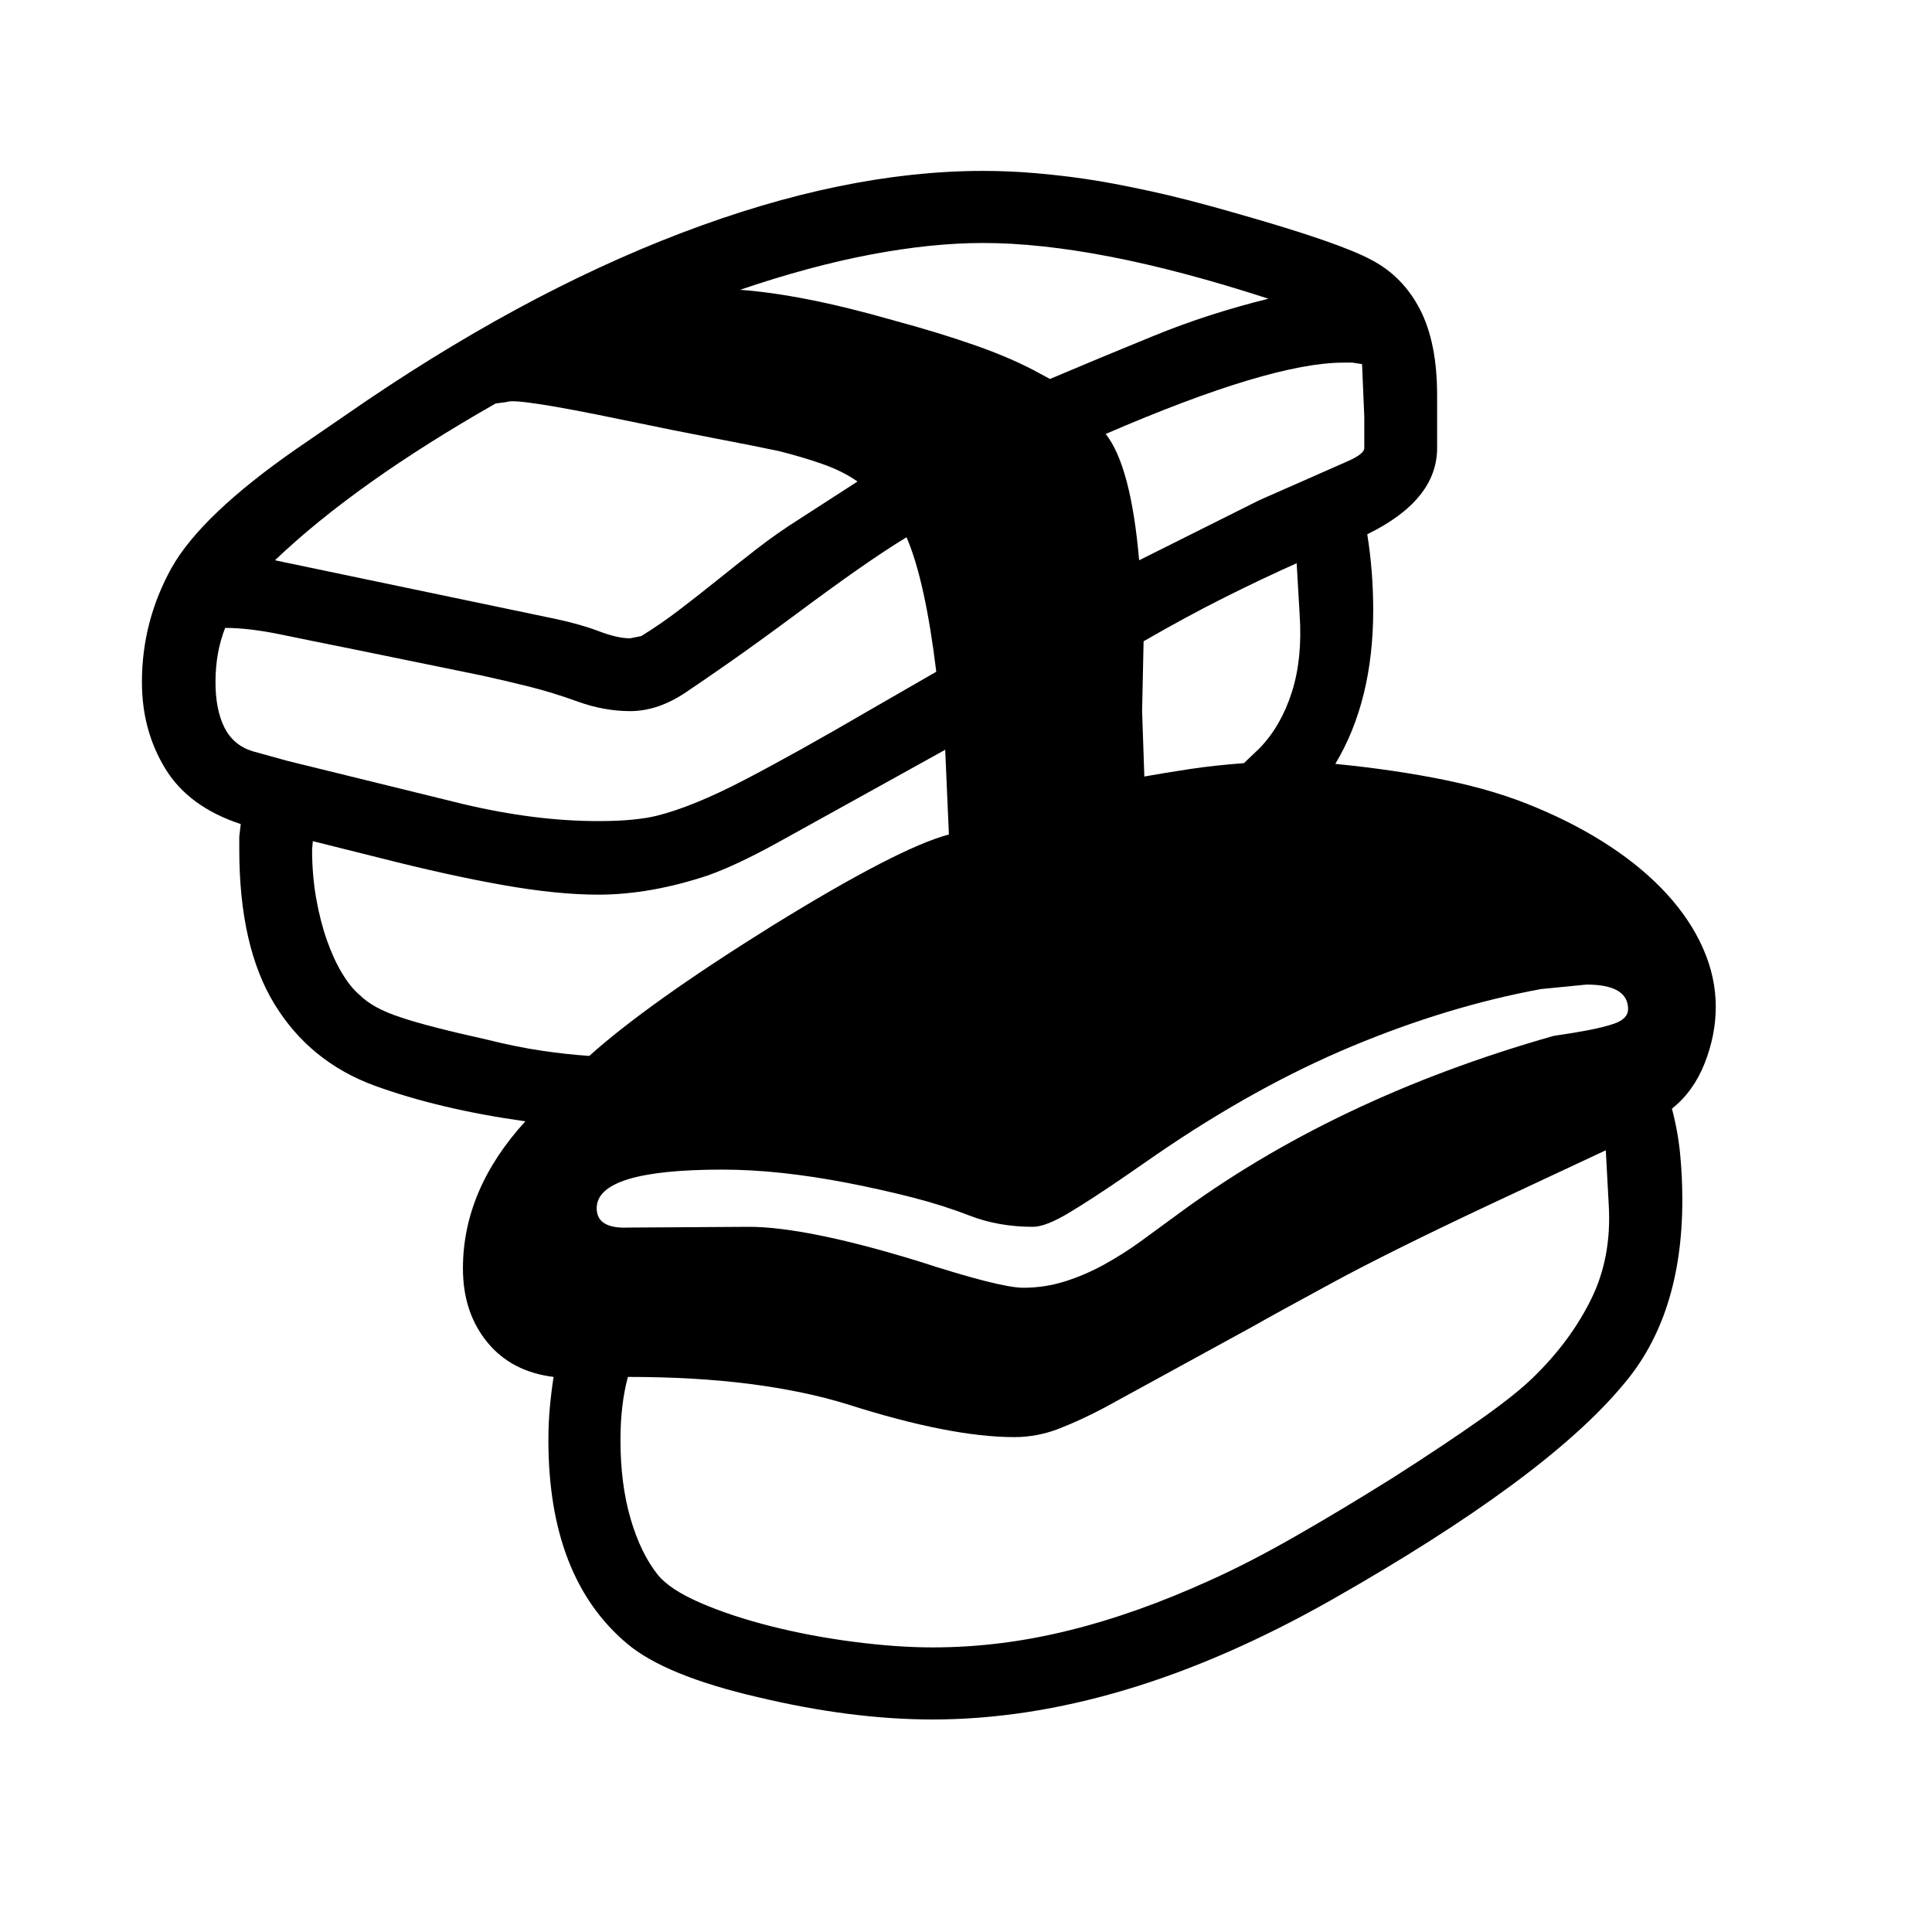 <svg xmlns="http://www.w3.org/2000/svg"
    viewBox="0 0 2600 2600">
  <!--
Digitized data copyright © 2011, Google Corporation.
Android is a trademark of Google and may be registered in certain jurisdictions.
Licensed under the Apache License, Version 2.0
http://www.apache.org/licenses/LICENSE-2.0
  -->
<path d="M290 918L290 918Q290 955 302 979 314 1003 340 1011L340 1011 387 1024 623 1082Q720 1105 805 1105L805 1105Q832 1105 851.5 1103 871 1101 883 1098L883 1098Q932 1086 1002 1049.5 1072 1013 1168 957L1168 957 1260 904Q1245 781 1220 723L1220 723Q1192 740 1155.5 765.5 1119 791 1072 826L1072 826Q1018 866 981.5 891.5 945 917 924 931L924 931Q886 957 848 957L848 957Q813 957 777 944L777 944Q744 932 712 924 680 916 648 909L648 909 477 874Q422 863 378.5 854 335 845 303 845L303 845Q290 878 290 918ZM370 754L370 754 748 833Q781 840 806 849.5 831 859 848 859L848 859 863 856Q889 840 914.5 820.5 940 801 965.5 780.5 991 760 1018 739 1045 718 1075 699L1075 699 1154 648Q1134 634 1107 624.5 1080 615 1048 607L1048 607Q1015 600 962.5 590 910 580 838 565L838 565Q694 535 682 541L682 541 667 543Q479 650 370 754ZM1749 827L1749 827 1745 758Q1700 778 1649 803.5 1598 829 1539 863L1539 863 1537 957 1540 1045Q1568 1040 1601 1035 1634 1030 1674 1027L1674 1027 1695 1007Q1724 977 1738.5 931.5 1753 886 1749 827ZM803 1626L803 1626Q803 1654 846 1652L846 1652 1008 1651Q1046 1651 1103 1662.5 1160 1674 1235 1697L1235 1697Q1346 1733 1377 1733L1377 1733Q1406 1733 1433 1724.5 1460 1716 1485.5 1702 1511 1688 1534.5 1671 1558 1654 1581 1637L1581 1637Q1795 1478 2091 1394L2091 1394 2117 1390Q2154 1384 2172.5 1377.5 2191 1371 2191 1358L2191 1358Q2191 1325 2135 1325L2135 1325 2074 1331Q1949 1354 1819.5 1408 1690 1462 1556 1554L1556 1554 1517 1581Q1469 1614 1438 1632.5 1407 1651 1390 1651L1390 1651Q1344 1651 1305 1636L1305 1636Q1269 1622 1228 1611.5 1187 1601 1141 1592L1141 1592Q1048 1574 972 1574L972 1574Q803 1574 803 1626ZM1836 603L1836 603 1836 561 1833 490 1820 488 1808 488Q1710 488 1488 584L1488 584Q1522 627 1533 754L1533 754 1695 673 1745 651Q1790 631 1813 621 1836 611 1836 603ZM1323 327L1323 327Q1254 327 1172 342.5 1090 358 996 390L996 390Q1037 393 1088 403 1139 413 1202 431L1202 431Q1265 448 1314.5 465.5 1364 483 1400 503L1400 503 1413 510Q1479 482 1552.5 452 1626 422 1707 402L1707 402Q1590 364 1494.5 345.5 1399 327 1323 327ZM793 1421L793 1421Q832 1386 893 1342.5 954 1299 1039 1246L1039 1246Q1209 1141 1277 1123L1277 1123 1272 1009 1171 1065Q1099 1105 1045.5 1134.5 992 1164 953 1178L953 1178Q875 1204 805 1204L805 1204Q750 1204 676.5 1191 603 1178 509 1154L509 1154 421 1132 420 1143Q420 1178 425.5 1209 431 1240 440 1265.5 449 1291 460.5 1310 472 1329 484 1339L484 1339Q502 1357 539 1369L539 1369Q574 1381 655 1399L655 1399Q695 1409 729 1414 763 1419 793 1421ZM2165 1622L2165 1622 2161 1548 2005 1621Q1871 1684 1793.5 1726 1716 1768 1688 1784L1688 1784 1487 1894Q1455 1911 1425.5 1922.5 1396 1934 1365 1934L1365 1934Q1279 1934 1141 1890L1141 1890Q1083 1872 1009.5 1862.5 936 1853 845 1853L845 1853Q835 1890 835 1938L835 1938Q835 1997 848.5 2043.5 862 2090 885 2119L885 2119Q901 2139 942.5 2157 984 2175 1037.5 2188.5 1091 2202 1149 2209.5 1207 2217 1255 2217L1255 2217Q1347 2217 1439 2194L1439 2194Q1529 2172 1630 2126L1630 2126Q1681 2103 1741.5 2068.5 1802 2034 1874 1989L1874 1989Q1946 1943 1994 1909 2042 1875 2065 1852L2065 1852Q2114 1804 2141.5 1748 2169 1692 2165 1622ZM2309 1355L2309 1355Q2309 1393 2294 1431 2279 1469 2250 1492L2250 1492Q2258 1522 2261 1552.5 2264 1583 2264 1615L2264 1615Q2264 1771 2184 1864L2184 1864Q2079 1990 1792 2153L1792 2153Q1649 2234 1515 2274 1381 2314 1255 2314L1255 2314Q1146 2314 1020 2284L1020 2284Q895 2255 844 2212L844 2212Q738 2123 738 1938L738 1938Q738 1915 740 1893.5 742 1872 745 1853L745 1853Q688 1846 655.5 1806 623 1766 623 1707L623 1707Q623 1601 707 1509L707 1509Q592 1493 504 1461L504 1461Q417 1429 369.5 1351.5 322 1274 322 1143L322 1143 322 1126 324 1109Q254 1086 222.5 1034.5 191 983 191 918L191 918Q191 836 231 764L231 764Q271 693 399 604L399 604 466 558Q698 397 917 313.5 1136 230 1323 230L1323 230Q1358 230 1393 233 1428 236 1462 241L1462 241Q1496 246 1547 257 1598 268 1667 288L1667 288Q1804 327 1846 350L1846 350Q1888 372 1911 416.5 1934 461 1934 532L1934 532 1934 603Q1934 673 1840 719L1840 719Q1844 744 1846 769.5 1848 795 1848 821L1848 821Q1848 943 1797 1028L1797 1028Q1878 1036 1946 1050 2014 1064 2068 1087L2068 1087Q2123 1110 2167.5 1139.5 2212 1169 2243.5 1203.5 2275 1238 2292 1276.5 2309 1315 2309 1355Z"/>
</svg>